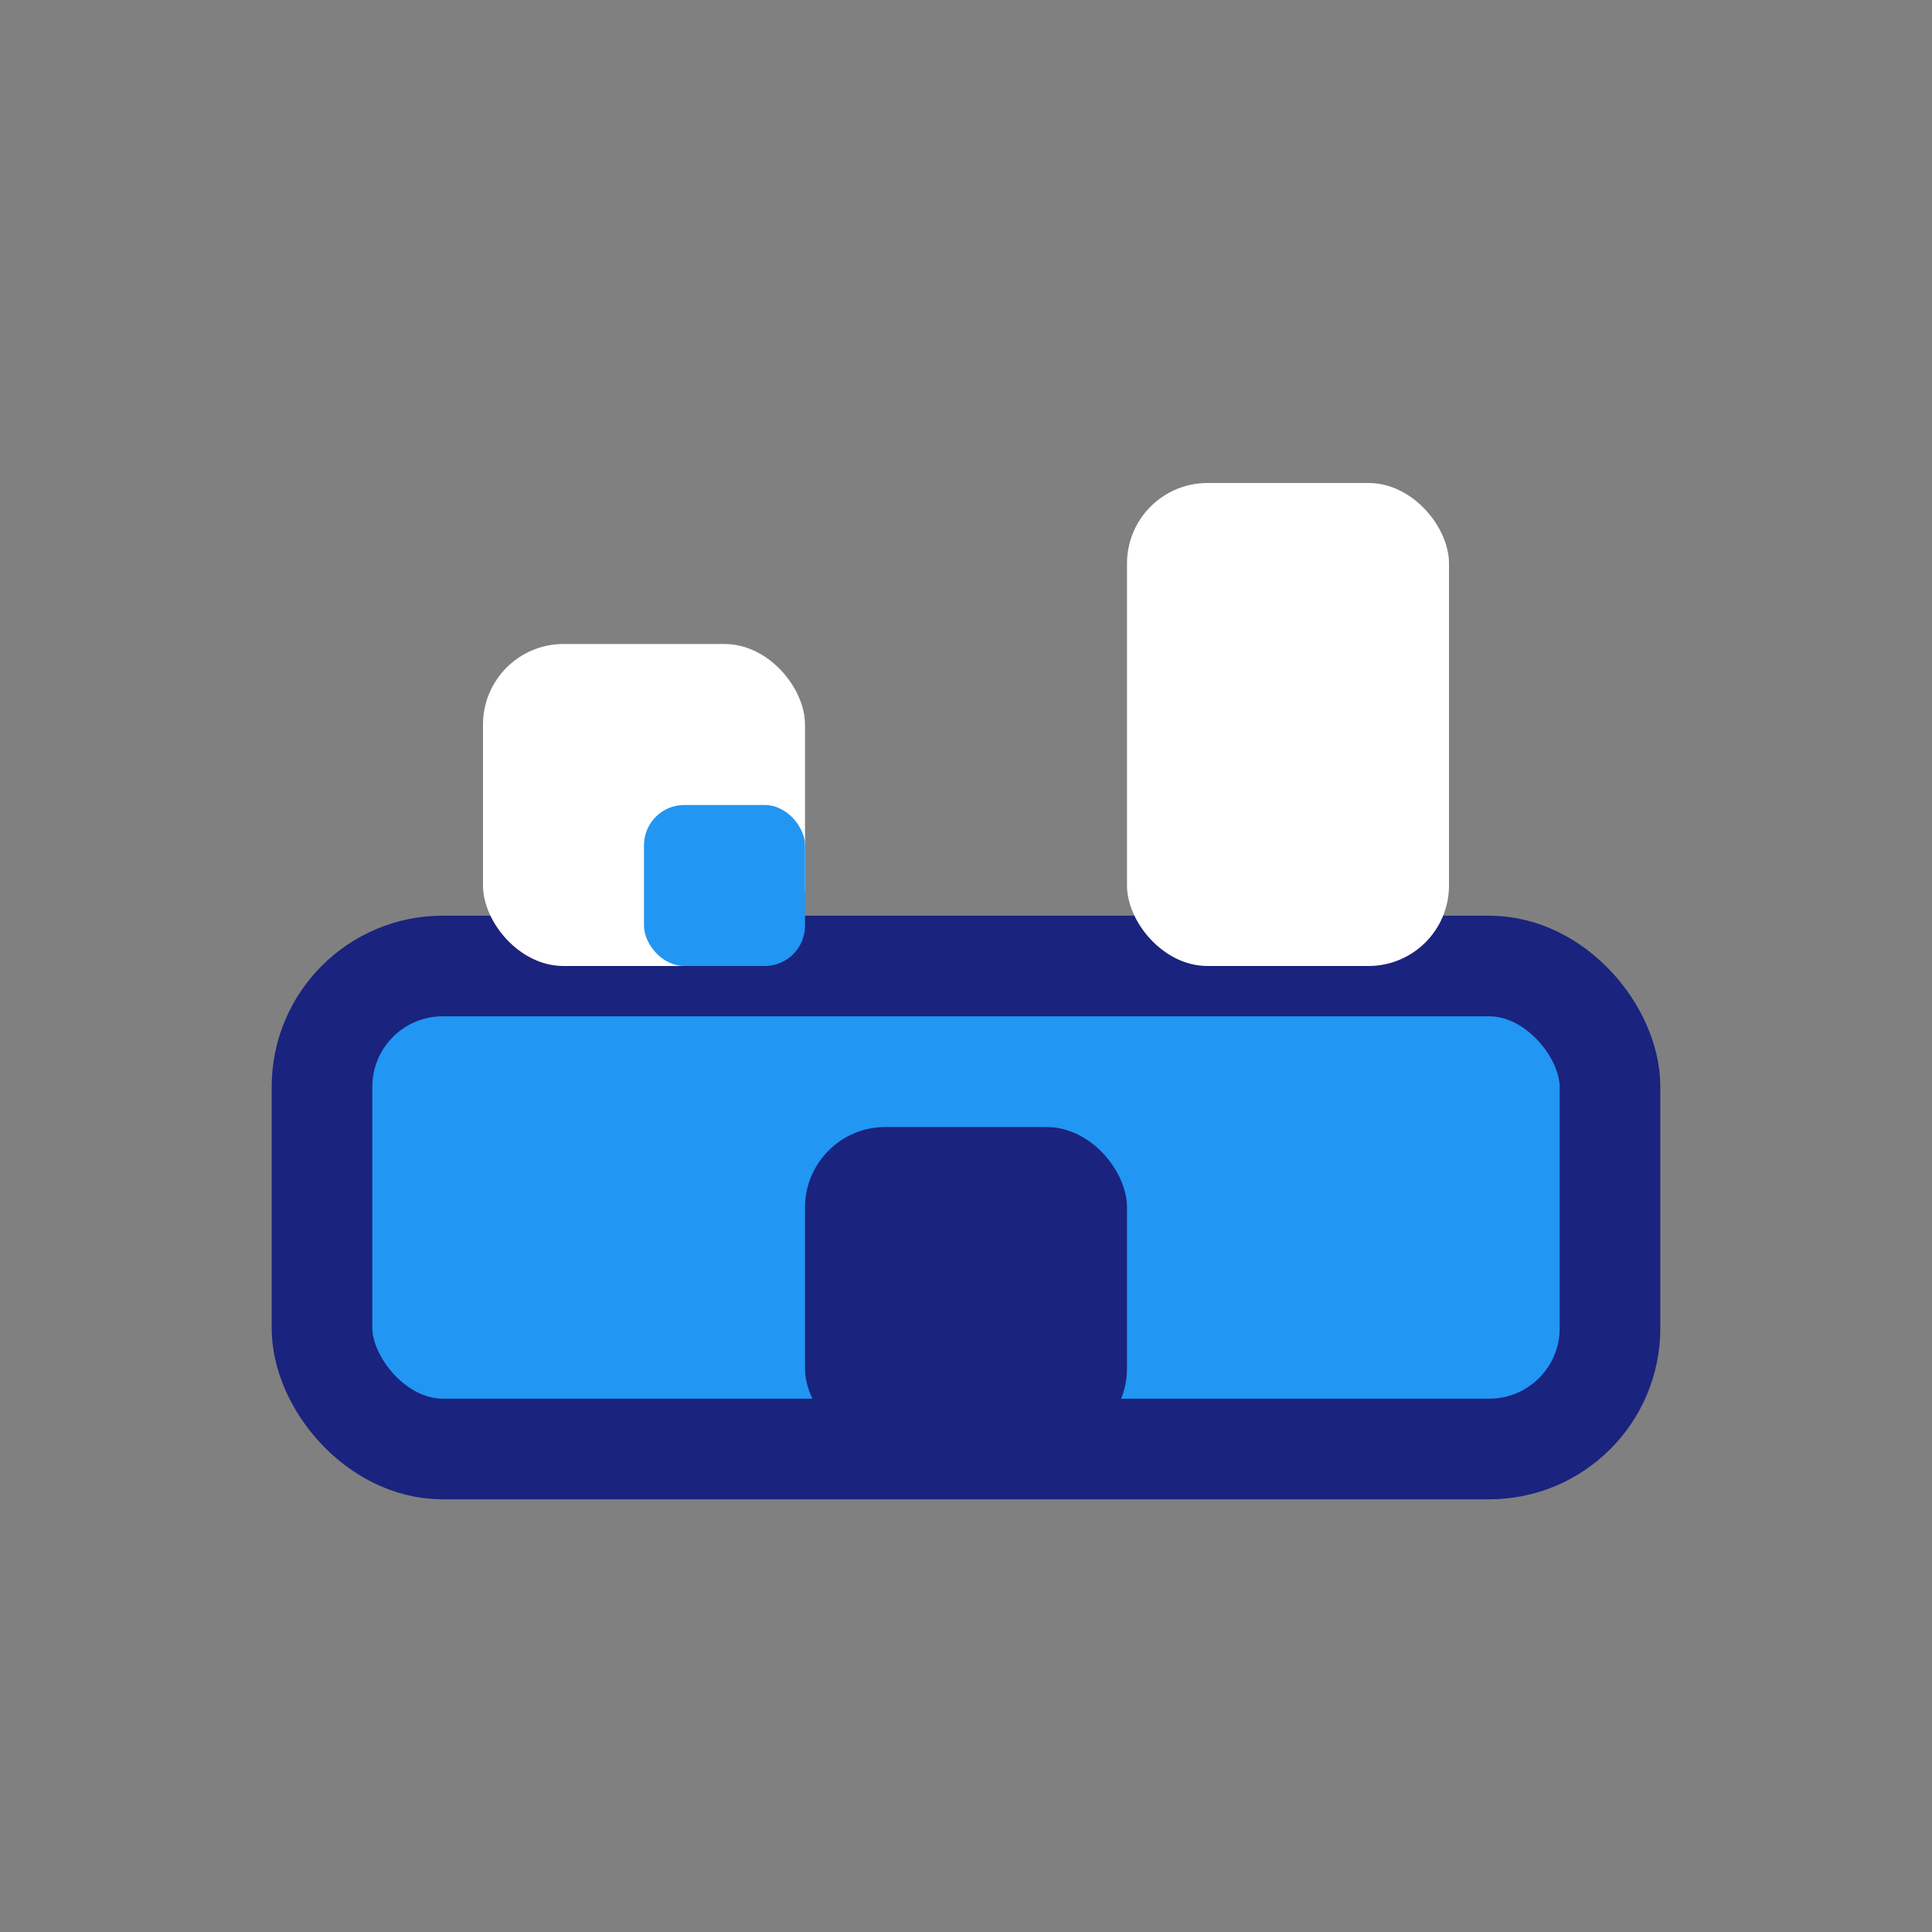 <svg width="48" height="48" viewBox="0 0 48 48" fill="none" xmlns="http://www.w3.org/2000/svg" aria-hidden="true" focusable="false"><rect x="0" y="0" width="48" height="48" fill="#808080" stroke="none"/><rect x="8" y="24" width="32" height="12" rx="3" fill="#2196F3" stroke="#1A237E" stroke-width="2.5"/><rect x="12" y="16" width="8" height="8" rx="2" fill="#fff"/><rect x="28" y="12" width="8" height="12" rx="2" fill="#fff"/><rect x="20" y="28" width="8" height="8" rx="2" fill="#1A237E"/><rect x="16" y="20" width="4" height="4" rx="1" fill="#2196F3"/></svg>
